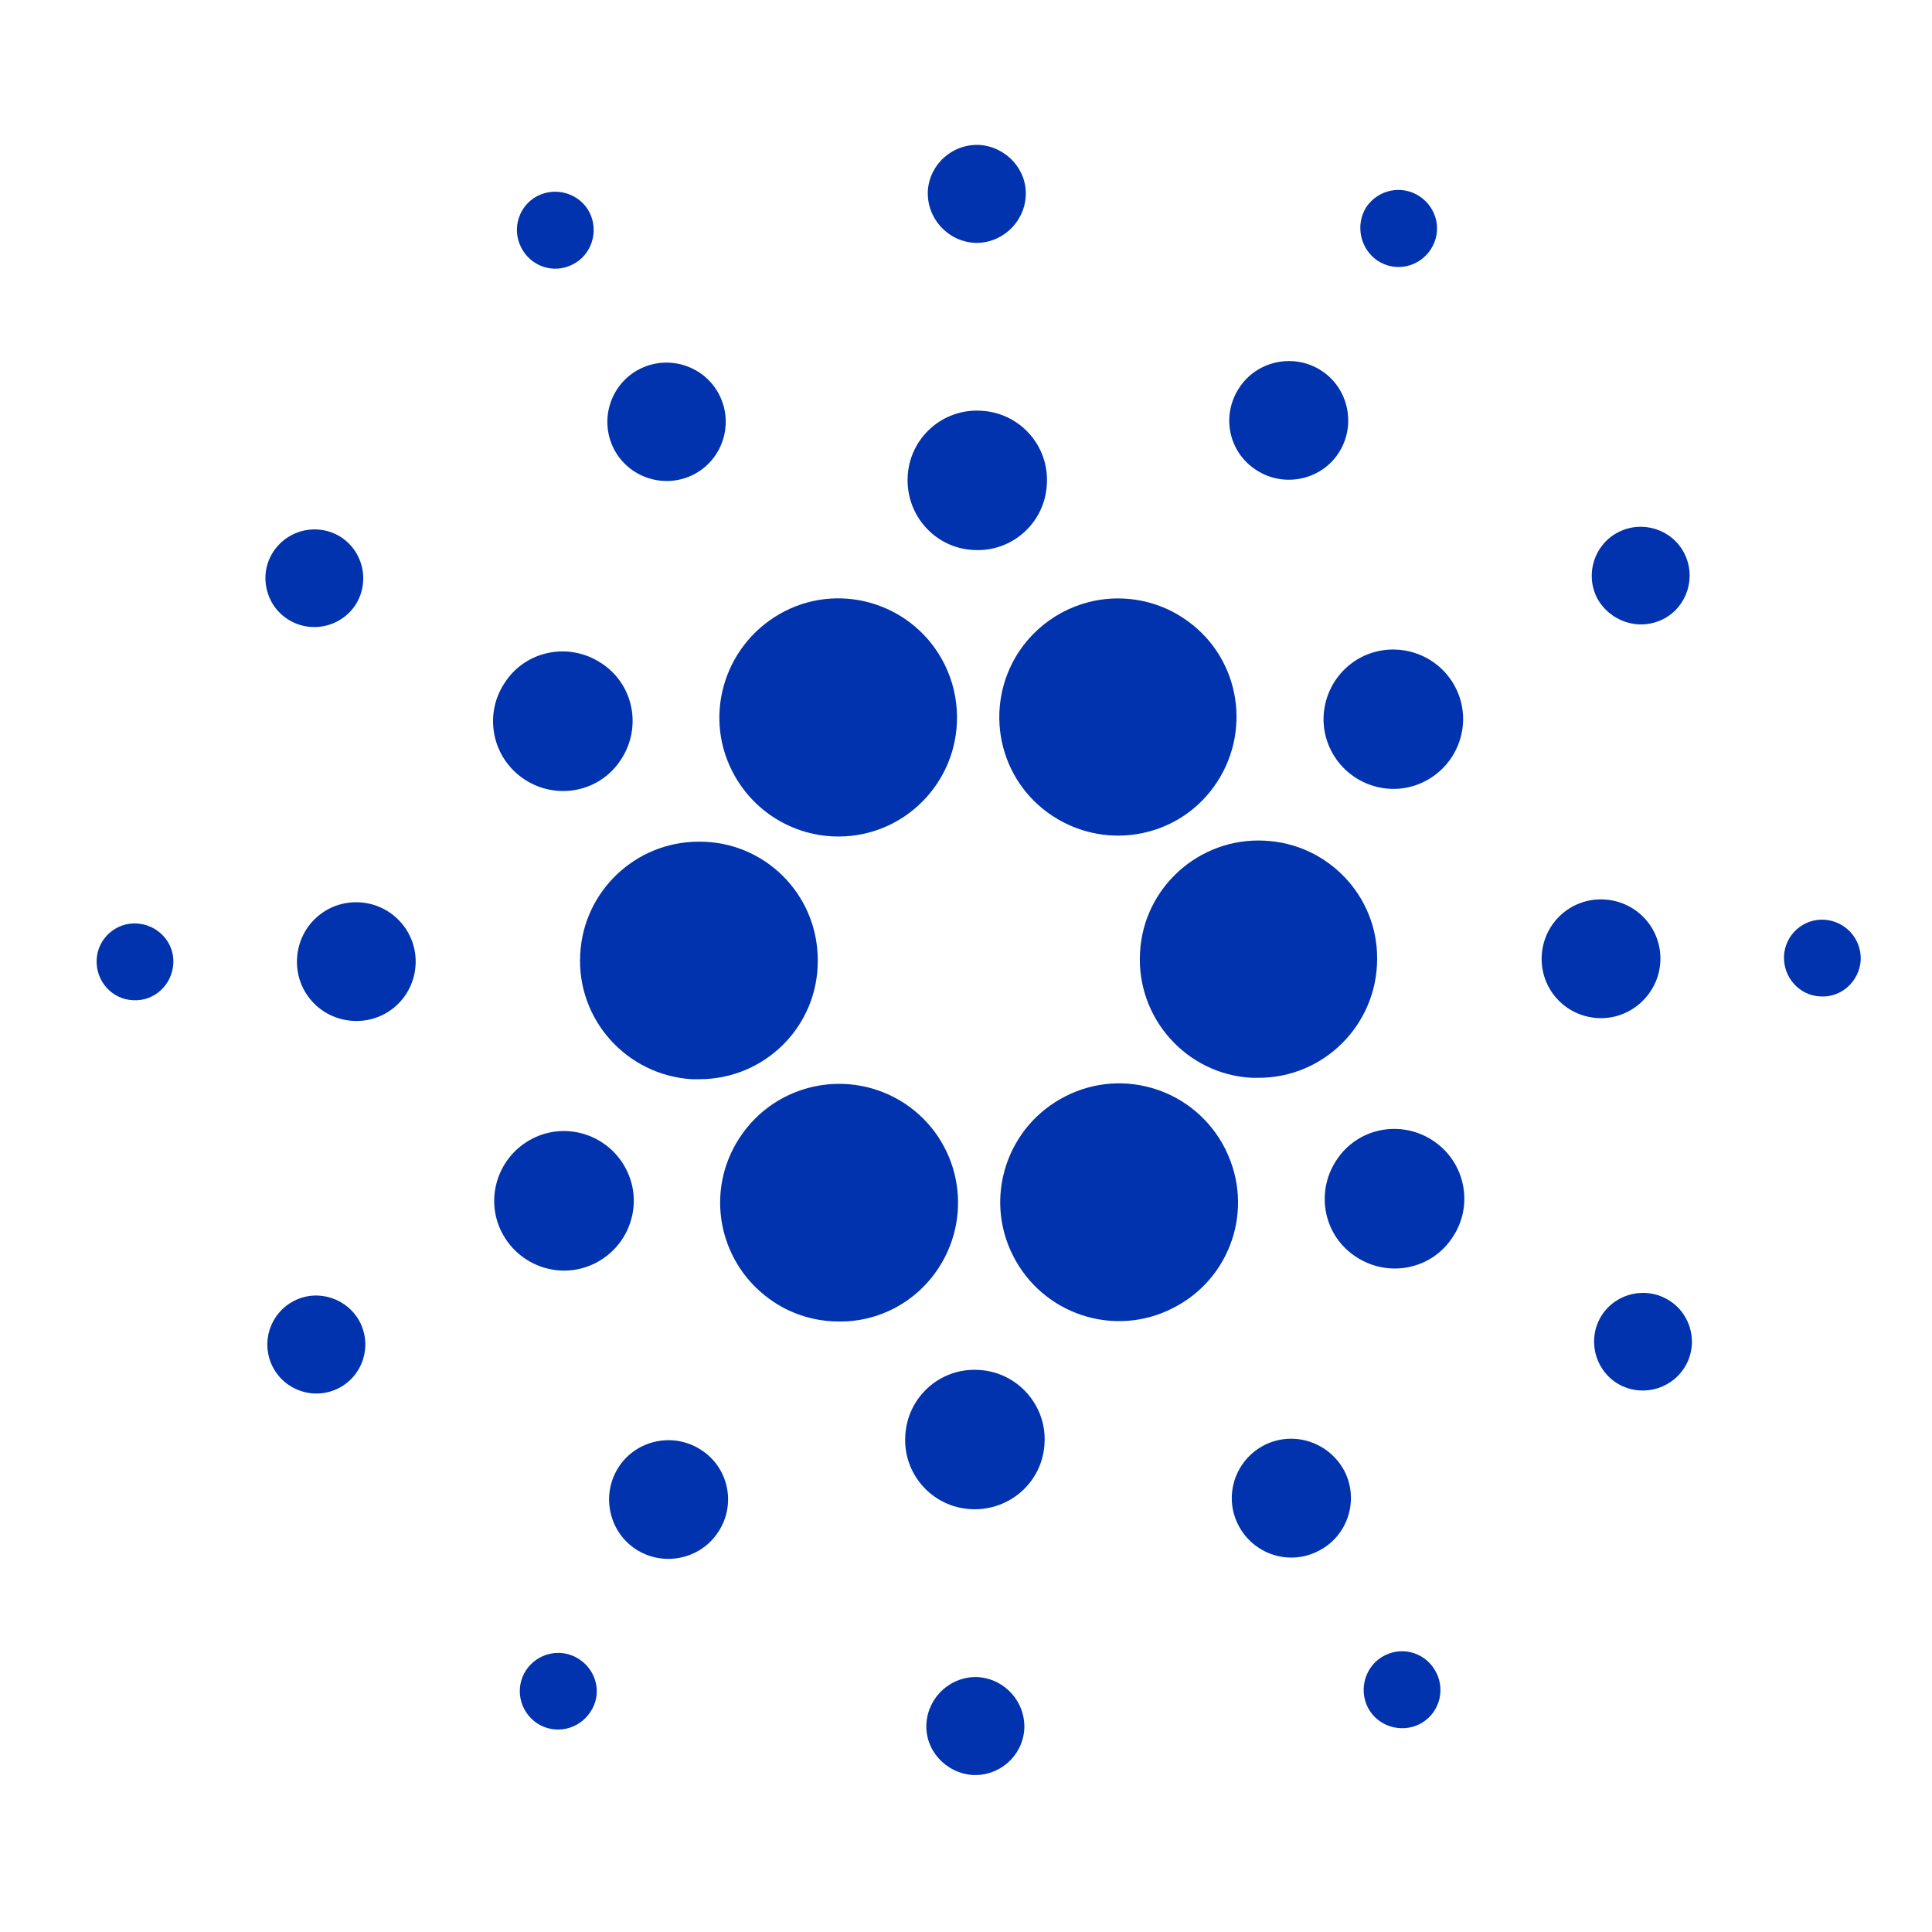<svg width="40" height="40" viewBox="0 0 40 40" fill="none" xmlns="http://www.w3.org/2000/svg">
<path d="M12.013 19.753C11.935 21.107 12.977 22.266 14.331 22.344C14.38 22.344 14.428 22.344 14.477 22.344C15.841 22.344 16.941 21.243 16.931 19.88C16.931 18.516 15.831 17.416 14.467 17.426C13.162 17.426 12.081 18.448 12.013 19.753Z" fill="#0033AD"/>
<path d="M2.838 19.12C2.4 19.091 2.02 19.432 2.001 19.87C1.981 20.308 2.312 20.688 2.751 20.708C3.189 20.737 3.559 20.396 3.588 19.958C3.618 19.52 3.277 19.149 2.838 19.12Z" fill="#0033AD"/>
<path d="M11.857 5.475C12.247 5.281 12.402 4.794 12.208 4.404C12.013 4.014 11.526 3.859 11.136 4.053C10.747 4.248 10.591 4.725 10.786 5.115C10.981 5.514 11.458 5.68 11.857 5.475C11.847 5.475 11.857 5.475 11.857 5.475Z" fill="#0033AD"/>
<path d="M14.351 9.829C14.954 9.527 15.198 8.787 14.896 8.183C14.594 7.579 13.854 7.335 13.25 7.637C12.646 7.939 12.403 8.68 12.704 9.283C13.007 9.887 13.747 10.131 14.351 9.829Z" fill="#0033AD"/>
<path d="M5.955 12.819C6.423 13.121 7.046 12.994 7.358 12.527C7.659 12.059 7.533 11.436 7.065 11.124C6.598 10.822 5.975 10.949 5.663 11.416C5.351 11.884 5.488 12.517 5.955 12.819Z" fill="#0033AD"/>
<path d="M7.445 18.682C6.763 18.643 6.189 19.159 6.15 19.841C6.111 20.523 6.627 21.097 7.309 21.136C7.991 21.175 8.565 20.659 8.604 19.977C8.643 19.305 8.127 18.721 7.445 18.682Z" fill="#0033AD"/>
<path d="M6.092 26.931C5.595 27.184 5.39 27.788 5.644 28.295C5.897 28.791 6.501 28.996 7.007 28.743C7.504 28.49 7.708 27.886 7.455 27.379C7.202 26.883 6.588 26.678 6.092 26.931Z" fill="#0033AD"/>
<path d="M10.864 16.14C11.536 16.578 12.432 16.393 12.86 15.721C13.299 15.049 13.113 14.153 12.441 13.725C11.769 13.286 10.873 13.471 10.445 14.143C10.007 14.806 10.192 15.702 10.864 16.14Z" fill="#0033AD"/>
<path d="M26.009 9.731C26.573 10.102 27.343 9.946 27.713 9.381C28.083 8.816 27.927 8.047 27.362 7.676C26.797 7.306 26.028 7.462 25.658 8.027C25.278 8.602 25.434 9.361 26.009 9.731Z" fill="#0033AD"/>
<path d="M28.521 5.397C28.891 5.641 29.378 5.534 29.622 5.164C29.865 4.793 29.758 4.306 29.388 4.063C29.018 3.82 28.531 3.927 28.288 4.287C28.054 4.657 28.161 5.154 28.521 5.397Z" fill="#0033AD"/>
<path d="M26.194 17.406C24.84 17.328 23.671 18.37 23.603 19.724C23.525 21.078 24.567 22.247 25.921 22.315C25.97 22.315 26.018 22.315 26.057 22.315C27.411 22.315 28.512 21.214 28.512 19.851C28.521 18.555 27.499 17.474 26.194 17.406Z" fill="#0033AD"/>
<path d="M15.159 15.965C15.578 16.793 16.425 17.319 17.36 17.319C18.714 17.319 19.814 16.218 19.814 14.854C19.814 14.475 19.727 14.095 19.551 13.744C18.938 12.527 17.457 12.04 16.25 12.653C15.032 13.277 14.545 14.757 15.159 15.965Z" fill="#0033AD"/>
<path d="M34.433 12.819C34.93 12.566 35.125 11.952 34.871 11.455C34.618 10.959 34.005 10.764 33.508 11.017C33.011 11.27 32.816 11.874 33.06 12.371C33.323 12.867 33.927 13.072 34.433 12.819Z" fill="#0033AD"/>
<path d="M28.2 13.598C27.489 13.958 27.197 14.825 27.557 15.536C27.918 16.247 28.784 16.539 29.495 16.179C30.206 15.819 30.498 14.952 30.138 14.241C29.778 13.53 28.911 13.247 28.2 13.598Z" fill="#0033AD"/>
<path d="M20.165 5.027C20.72 5.056 21.197 4.628 21.236 4.073C21.275 3.518 20.837 3.04 20.282 3.001C19.727 2.972 19.249 3.391 19.21 3.946C19.181 4.511 19.61 4.988 20.165 5.027Z" fill="#0033AD"/>
<path d="M20.155 11.387C20.954 11.436 21.636 10.822 21.674 10.024C21.723 9.225 21.11 8.543 20.311 8.504C19.512 8.456 18.831 9.069 18.792 9.868C18.753 10.666 19.357 11.348 20.155 11.387Z" fill="#0033AD"/>
<path d="M12.325 26.152C13.036 25.792 13.328 24.925 12.967 24.214C12.607 23.503 11.74 23.211 11.029 23.571C10.318 23.931 10.026 24.798 10.386 25.509C10.747 26.22 11.614 26.512 12.325 26.152Z" fill="#0033AD"/>
<path d="M21.09 13.5C20.35 14.64 20.662 16.159 21.801 16.899C22.941 17.64 24.46 17.328 25.2 16.189C25.94 15.049 25.629 13.53 24.489 12.79C24.09 12.527 23.622 12.39 23.145 12.39C22.317 12.39 21.548 12.809 21.09 13.5Z" fill="#0033AD"/>
<path d="M25.366 23.785C24.752 22.568 23.272 22.081 22.064 22.695C20.847 23.308 20.36 24.789 20.973 25.996C21.587 27.214 23.067 27.701 24.275 27.087C25.483 26.483 25.979 25.022 25.375 23.805C25.375 23.795 25.375 23.795 25.366 23.785Z" fill="#0033AD"/>
<path d="M29.661 23.61C28.989 23.172 28.093 23.357 27.664 24.029C27.226 24.701 27.411 25.597 28.083 26.026C28.755 26.464 29.651 26.279 30.08 25.607C30.518 24.944 30.333 24.048 29.661 23.61Z" fill="#0033AD"/>
<path d="M34.375 19.919C34.414 19.237 33.898 18.662 33.216 18.623C32.534 18.584 31.959 19.101 31.92 19.782C31.881 20.464 32.398 21.039 33.079 21.078C33.751 21.117 34.336 20.591 34.375 19.919Z" fill="#0033AD"/>
<path d="M37.774 19.042C37.336 19.013 36.956 19.354 36.936 19.792C36.917 20.23 37.248 20.61 37.686 20.63C38.124 20.659 38.495 20.318 38.524 19.88C38.543 19.442 38.212 19.072 37.774 19.042Z" fill="#0033AD"/>
<path d="M34.569 26.931C34.102 26.629 33.479 26.756 33.167 27.224C32.865 27.691 32.992 28.314 33.459 28.626C33.927 28.928 34.55 28.801 34.862 28.334C35.173 27.866 35.037 27.233 34.569 26.931Z" fill="#0033AD"/>
<path d="M11.993 34.353C11.623 34.109 11.136 34.216 10.893 34.577C10.649 34.947 10.757 35.434 11.117 35.677C11.487 35.921 11.974 35.814 12.217 35.453C12.471 35.093 12.364 34.596 11.993 34.353Z" fill="#0033AD"/>
<path d="M28.667 34.275C28.278 34.47 28.122 34.957 28.317 35.346C28.512 35.736 28.998 35.892 29.388 35.697C29.778 35.502 29.934 35.025 29.739 34.635C29.544 34.236 29.067 34.07 28.667 34.275C28.677 34.275 28.667 34.275 28.667 34.275Z" fill="#0033AD"/>
<path d="M19.434 26.25C20.175 25.11 19.863 23.591 18.723 22.841C17.584 22.101 16.064 22.412 15.315 23.552C14.565 24.691 14.886 26.21 16.026 26.96C16.425 27.223 16.892 27.36 17.37 27.36C18.207 27.369 18.977 26.951 19.434 26.25Z" fill="#0033AD"/>
<path d="M14.516 30.019C13.951 29.648 13.182 29.804 12.812 30.369C12.441 30.934 12.597 31.703 13.162 32.074C13.727 32.444 14.496 32.288 14.867 31.723C15.246 31.158 15.091 30.389 14.516 30.019Z" fill="#0033AD"/>
<path d="M20.253 34.723C19.697 34.694 19.22 35.122 19.181 35.677C19.142 36.232 19.58 36.71 20.136 36.749C20.691 36.778 21.168 36.359 21.207 35.804C21.236 35.239 20.808 34.762 20.253 34.723Z" fill="#0033AD"/>
<path d="M20.262 28.363C19.463 28.314 18.782 28.928 18.743 29.727C18.694 30.525 19.308 31.207 20.106 31.246C20.905 31.285 21.587 30.681 21.626 29.882C21.674 29.093 21.061 28.402 20.262 28.363Z" fill="#0033AD"/>
<path d="M26.174 29.921C25.57 30.233 25.327 30.973 25.639 31.577C25.95 32.181 26.69 32.424 27.294 32.112C27.898 31.811 28.142 31.07 27.84 30.466C27.528 29.863 26.788 29.609 26.174 29.921Z" fill="#0033AD"/>
</svg>
